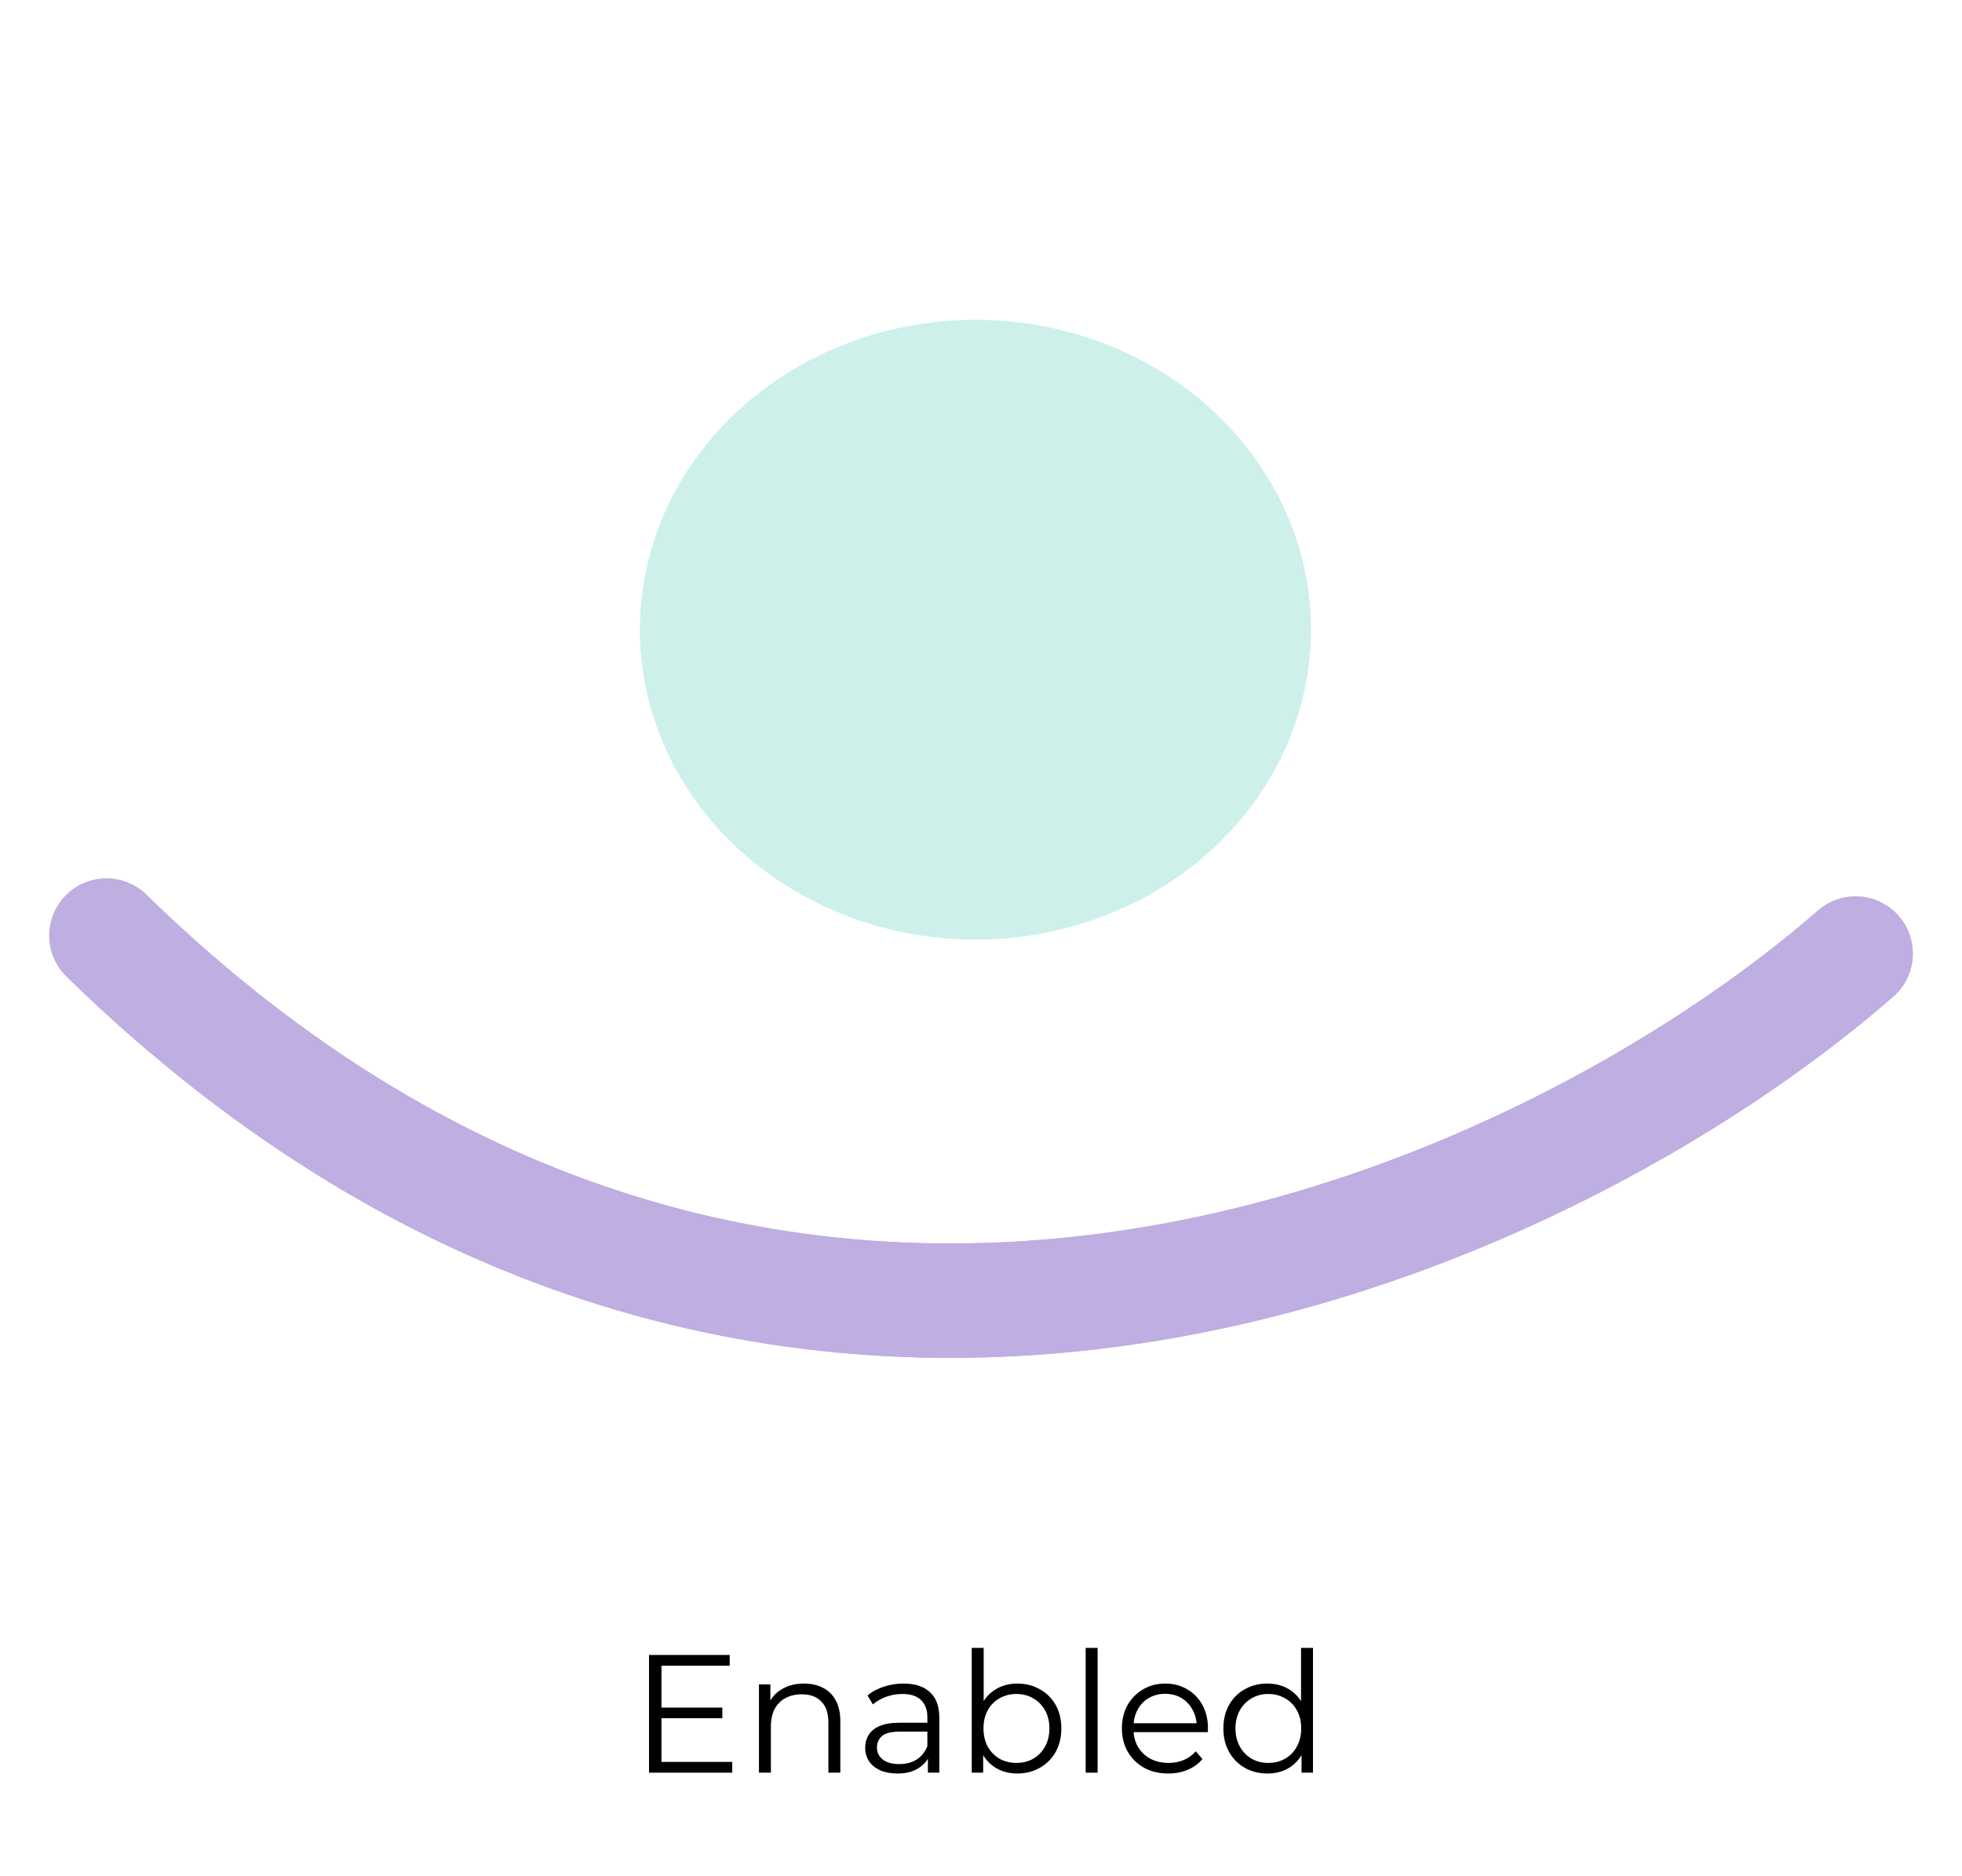 <svg width="205" height="196" viewBox="0 0 205 196" fill="none" xmlns="http://www.w3.org/2000/svg">
    <g filter="url(#filter0_d_151_306)">
    <ellipse cx="101.92" cy="62.597" rx="35.048" ry="32.358" fill="#CDF0EA"/>
    </g>
    <g filter="url(#filter1_d_151_306)">
    <ellipse cx="101.92" cy="62.597" rx="35.048" ry="32.358" fill="#CDF0EA"/>
    </g>
    <g filter="url(#filter2_i_151_306)">
    <path d="M11.124 94.556C80.956 162.713 162.062 124.205 193.886 96.432" stroke="#BEAEE2" stroke-width="11.948" stroke-linecap="round"/>
    </g>
    <g filter="url(#filter3_i_151_306)">
    <path d="M11.124 94.556C80.956 162.713 162.062 124.205 193.886 96.432" stroke="#BEAEE2" stroke-width="11.948" stroke-linecap="round"/>
    </g>
    <path d="M68.972 178.387H75.472V179.494H68.972V178.387ZM69.113 184.061H76.508V185.185H67.813V172.889H76.245V174.013H69.113V184.061Z" fill="black"/>
    <path d="M84.008 175.875C84.757 175.875 85.413 176.022 85.975 176.314C86.549 176.595 86.994 177.029 87.31 177.614C87.638 178.2 87.802 178.938 87.802 179.828V185.185H86.555V179.95C86.555 178.978 86.309 178.247 85.817 177.755C85.337 177.251 84.658 176.999 83.779 176.999C83.124 176.999 82.55 177.134 82.058 177.403C81.578 177.661 81.203 178.042 80.934 178.545C80.676 179.037 80.547 179.634 80.547 180.337V185.185H79.3V175.963H80.494V178.493L80.301 178.018C80.594 177.351 81.062 176.83 81.707 176.455C82.351 176.068 83.118 175.875 84.008 175.875Z" fill="black"/>
    <path d="M96.95 185.185V183.147L96.897 182.814V179.406C96.897 178.621 96.675 178.018 96.23 177.597C95.796 177.175 95.146 176.964 94.28 176.964C93.683 176.964 93.115 177.064 92.576 177.263C92.037 177.462 91.581 177.725 91.206 178.053L90.644 177.122C91.112 176.724 91.674 176.42 92.33 176.209C92.986 175.986 93.677 175.875 94.403 175.875C95.597 175.875 96.517 176.174 97.161 176.771C97.816 177.357 98.144 178.252 98.144 179.459V185.185H96.95ZM93.77 185.273C93.079 185.273 92.476 185.162 91.961 184.939C91.458 184.705 91.071 184.389 90.802 183.991C90.532 183.581 90.398 183.112 90.398 182.585C90.398 182.105 90.509 181.672 90.731 181.285C90.966 180.887 91.341 180.571 91.856 180.337C92.383 180.091 93.085 179.968 93.964 179.968H97.143V180.899H93.999C93.109 180.899 92.488 181.057 92.137 181.373C91.797 181.69 91.627 182.082 91.627 182.55C91.627 183.077 91.832 183.499 92.242 183.815C92.652 184.131 93.226 184.289 93.964 184.289C94.666 184.289 95.269 184.131 95.773 183.815C96.288 183.487 96.663 183.019 96.897 182.41L97.178 183.27C96.944 183.879 96.534 184.365 95.949 184.728C95.375 185.091 94.649 185.273 93.77 185.273Z" fill="black"/>
    <path d="M106.292 185.273C105.484 185.273 104.758 185.091 104.114 184.728C103.47 184.354 102.961 183.815 102.586 183.112C102.211 182.41 102.024 181.561 102.024 180.565C102.024 179.558 102.211 178.709 102.586 178.018C102.972 177.316 103.487 176.783 104.132 176.42C104.776 176.057 105.496 175.875 106.292 175.875C107.17 175.875 107.955 176.074 108.646 176.472C109.349 176.859 109.899 177.403 110.297 178.106C110.695 178.809 110.894 179.628 110.894 180.565C110.894 181.49 110.695 182.31 110.297 183.025C109.899 183.727 109.349 184.278 108.646 184.676C107.955 185.074 107.17 185.273 106.292 185.273ZM101.532 185.185V172.151H102.779V178.686L102.603 180.548L102.726 182.41V185.185H101.532ZM106.204 184.166C106.86 184.166 107.446 184.02 107.961 183.727C108.476 183.423 108.886 183.001 109.191 182.462C109.495 181.912 109.647 181.28 109.647 180.565C109.647 179.839 109.495 179.207 109.191 178.668C108.886 178.129 108.476 177.714 107.961 177.421C107.446 177.117 106.86 176.964 106.204 176.964C105.549 176.964 104.957 177.117 104.43 177.421C103.915 177.714 103.505 178.129 103.201 178.668C102.908 179.207 102.761 179.839 102.761 180.565C102.761 181.28 102.908 181.912 103.201 182.462C103.505 183.001 103.915 183.423 104.43 183.727C104.957 184.02 105.549 184.166 106.204 184.166Z" fill="black"/>
    <path d="M113.437 185.185V172.151H114.684V185.185H113.437Z" fill="black"/>
    <path d="M122.071 185.273C121.111 185.273 120.268 185.074 119.542 184.676C118.816 184.266 118.248 183.71 117.838 183.007C117.428 182.293 117.223 181.479 117.223 180.565C117.223 179.652 117.416 178.844 117.803 178.141C118.201 177.439 118.74 176.888 119.419 176.49C120.11 176.08 120.883 175.875 121.738 175.875C122.604 175.875 123.371 176.074 124.039 176.472C124.718 176.859 125.251 177.409 125.637 178.124C126.024 178.826 126.217 179.64 126.217 180.565C126.217 180.624 126.211 180.688 126.199 180.759C126.199 180.817 126.199 180.881 126.199 180.952H118.172V180.021H125.532L125.04 180.39C125.04 179.722 124.894 179.131 124.601 178.615C124.32 178.088 123.933 177.679 123.442 177.386C122.95 177.093 122.382 176.947 121.738 176.947C121.105 176.947 120.537 177.093 120.034 177.386C119.53 177.679 119.138 178.088 118.857 178.615C118.576 179.142 118.435 179.746 118.435 180.425V180.618C118.435 181.321 118.588 181.941 118.892 182.48C119.208 183.007 119.641 183.423 120.192 183.727C120.754 184.02 121.392 184.166 122.107 184.166C122.669 184.166 123.19 184.067 123.67 183.868C124.162 183.669 124.583 183.364 124.935 182.954L125.637 183.762C125.227 184.254 124.712 184.629 124.092 184.886C123.483 185.144 122.809 185.273 122.071 185.273Z" fill="black"/>
    <path d="M132.427 185.273C131.549 185.273 130.758 185.074 130.055 184.676C129.364 184.278 128.82 183.727 128.422 183.025C128.024 182.31 127.825 181.49 127.825 180.565C127.825 179.628 128.024 178.809 128.422 178.106C128.82 177.403 129.364 176.859 130.055 176.472C130.758 176.074 131.549 175.875 132.427 175.875C133.235 175.875 133.955 176.057 134.587 176.42C135.232 176.783 135.741 177.316 136.116 178.018C136.502 178.709 136.695 179.558 136.695 180.565C136.695 181.561 136.508 182.41 136.133 183.112C135.758 183.815 135.249 184.354 134.605 184.728C133.973 185.091 133.247 185.273 132.427 185.273ZM132.515 184.166C133.17 184.166 133.756 184.02 134.271 183.727C134.798 183.423 135.208 183.001 135.501 182.462C135.805 181.912 135.958 181.28 135.958 180.565C135.958 179.839 135.805 179.207 135.501 178.668C135.208 178.129 134.798 177.714 134.271 177.421C133.756 177.117 133.17 176.964 132.515 176.964C131.871 176.964 131.291 177.117 130.776 177.421C130.26 177.714 129.85 178.129 129.546 178.668C129.242 179.207 129.089 179.839 129.089 180.565C129.089 181.28 129.242 181.912 129.546 182.462C129.85 183.001 130.26 183.423 130.776 183.727C131.291 184.02 131.871 184.166 132.515 184.166ZM135.993 185.185V182.41L136.116 180.548L135.94 178.686V172.151H137.187V185.185H135.993Z" fill="black"/>
    <defs>
    <filter id="filter0_d_151_306" x="63.686" y="30.238" width="76.469" height="71.089" filterUnits="userSpaceOnUse" color-interpolation-filters="sRGB">
    <feFlood flood-opacity="0" result="BackgroundImageFix"/>
    <feColorMatrix in="SourceAlpha" type="matrix" values="0 0 0 0 0 0 0 0 0 0 0 0 0 0 0 0 0 0 127 0" result="hardAlpha"/>
    <feOffset dy="3.186"/>
    <feGaussianBlur stdDeviation="1.593"/>
    <feComposite in2="hardAlpha" operator="out"/>
    <feColorMatrix type="matrix" values="0 0 0 0 0 0 0 0 0 0 0 0 0 0 0 0 0 0 0.25 0"/>
    <feBlend mode="normal" in2="BackgroundImageFix" result="effect1_dropShadow_151_306"/>
    <feBlend mode="normal" in="SourceGraphic" in2="effect1_dropShadow_151_306" result="shape"/>
    </filter>
    <filter id="filter1_d_151_306" x="63.686" y="30.238" width="76.469" height="71.089" filterUnits="userSpaceOnUse" color-interpolation-filters="sRGB">
    <feFlood flood-opacity="0" result="BackgroundImageFix"/>
    <feColorMatrix in="SourceAlpha" type="matrix" values="0 0 0 0 0 0 0 0 0 0 0 0 0 0 0 0 0 0 127 0" result="hardAlpha"/>
    <feOffset dy="3.186"/>
    <feGaussianBlur stdDeviation="1.593"/>
    <feComposite in2="hardAlpha" operator="out"/>
    <feColorMatrix type="matrix" values="0 0 0 0 0 0 0 0 0 0 0 0 0 0 0 0 0 0 0.25 0"/>
    <feBlend mode="normal" in2="BackgroundImageFix" result="effect1_dropShadow_151_306"/>
    <feBlend mode="normal" in="SourceGraphic" in2="effect1_dropShadow_151_306" result="shape"/>
    </filter>
    <filter id="filter2_i_151_306" x="4.949" y="88.79" width="195.111" height="52.854" filterUnits="userSpaceOnUse" color-interpolation-filters="sRGB">
    <feFlood flood-opacity="0" result="BackgroundImageFix"/>
    <feBlend mode="normal" in="SourceGraphic" in2="BackgroundImageFix" result="shape"/>
    <feColorMatrix in="SourceAlpha" type="matrix" values="0 0 0 0 0 0 0 0 0 0 0 0 0 0 0 0 0 0 127 0" result="hardAlpha"/>
    <feOffset dy="3.186"/>
    <feGaussianBlur stdDeviation="1.593"/>
    <feComposite in2="hardAlpha" operator="arithmetic" k2="-1" k3="1"/>
    <feColorMatrix type="matrix" values="0 0 0 0 0 0 0 0 0 0 0 0 0 0 0 0 0 0 0.25 0"/>
    <feBlend mode="normal" in2="shape" result="effect1_innerShadow_151_306"/>
    </filter>
    <filter id="filter3_i_151_306" x="4.949" y="88.79" width="195.111" height="52.854" filterUnits="userSpaceOnUse" color-interpolation-filters="sRGB">
    <feFlood flood-opacity="0" result="BackgroundImageFix"/>
    <feBlend mode="normal" in="SourceGraphic" in2="BackgroundImageFix" result="shape"/>
    <feColorMatrix in="SourceAlpha" type="matrix" values="0 0 0 0 0 0 0 0 0 0 0 0 0 0 0 0 0 0 127 0" result="hardAlpha"/>
    <feOffset dy="3.186"/>
    <feGaussianBlur stdDeviation="1.593"/>
    <feComposite in2="hardAlpha" operator="arithmetic" k2="-1" k3="1"/>
    <feColorMatrix type="matrix" values="0 0 0 0 0 0 0 0 0 0 0 0 0 0 0 0 0 0 0.25 0"/>
    <feBlend mode="normal" in2="shape" result="effect1_innerShadow_151_306"/>
    </filter>
    </defs>
    </svg>